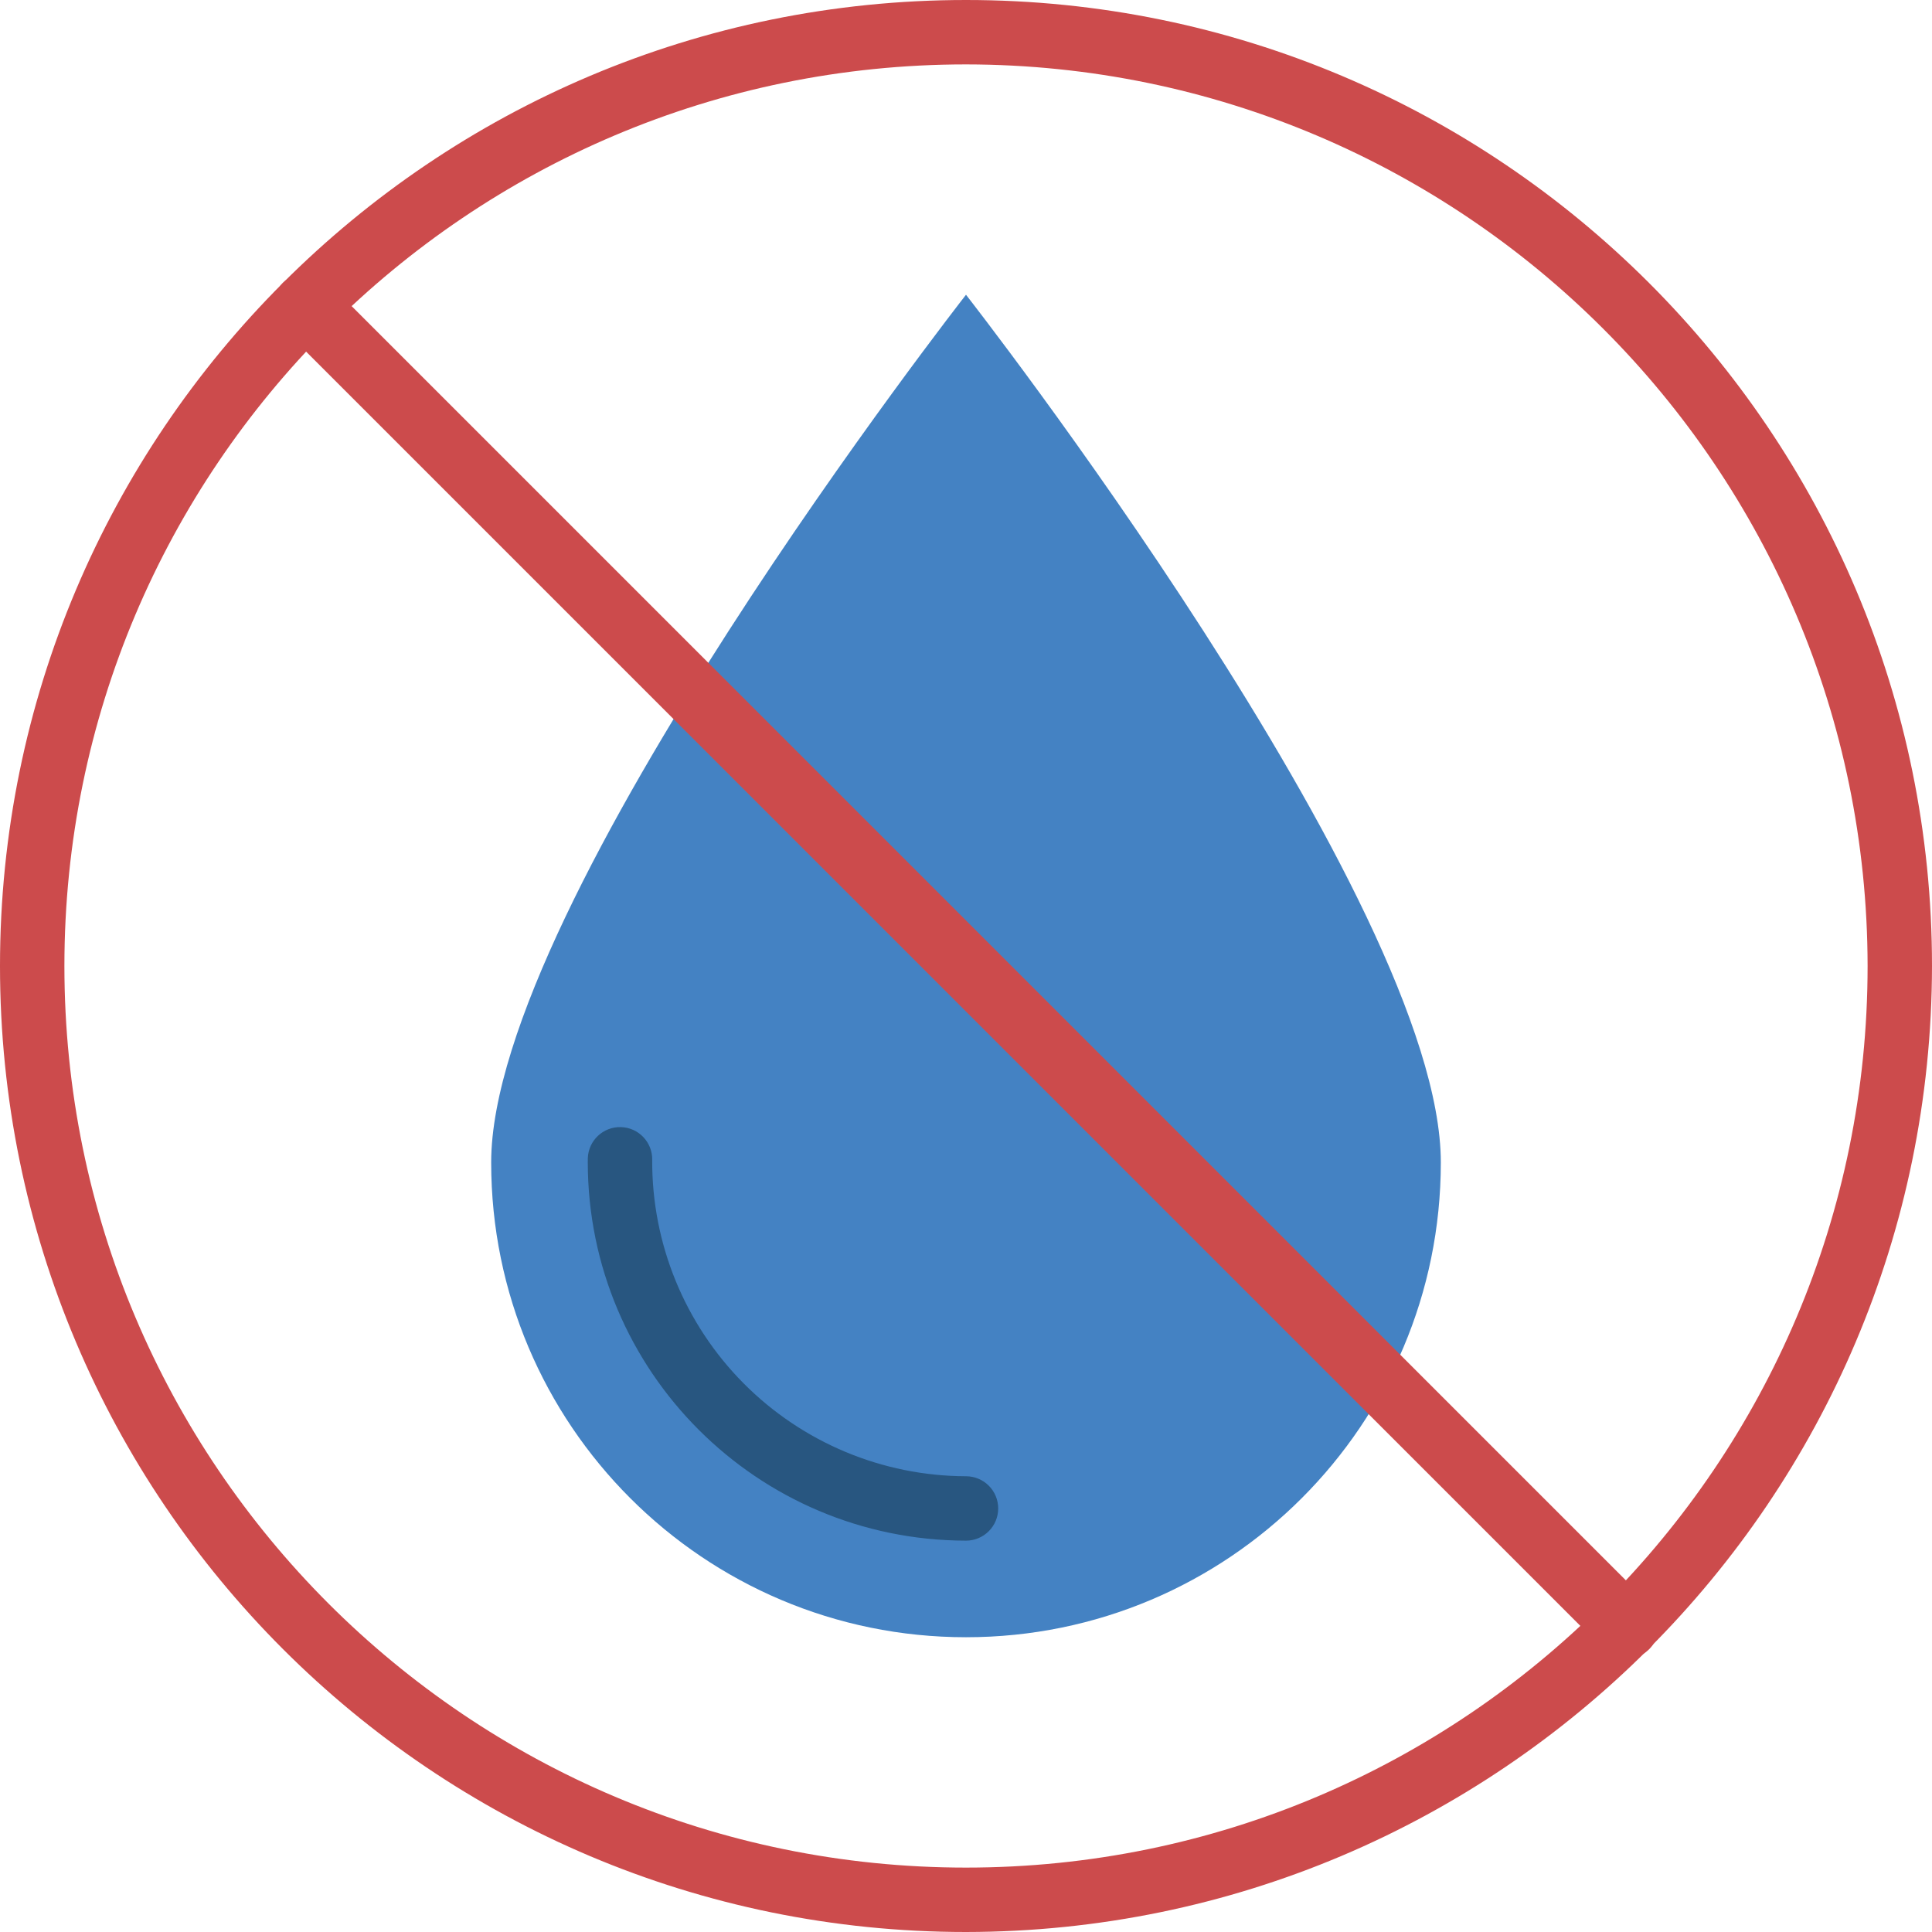 <?xml version="1.0" encoding="iso-8859-1"?>
<!-- Generator: Adobe Illustrator 19.0.0, SVG Export Plug-In . SVG Version: 6.00 Build 0)  -->
<svg version="1.1" id="Capa_1" xmlns="http://www.w3.org/2000/svg" xmlns:xlink="http://www.w3.org/1999/xlink" x="0px" y="0px"
	 viewBox="0 0 512 512" style="enable-background:new 0 0 512 512;" xml:space="preserve">
<g>
	<path style="fill:#4482C3;" d="M256,78.114c0,0-125.834,160.957-125.834,229.937c0,69.496,56.338,125.834,125.834,125.834
		s125.834-56.338,125.834-125.834C381.834,239.071,256,78.114,256,78.114z"/>
	<g>
		<path style="fill:#285680;" d="M256,408.288c-55.332-0.065-100.171-44.905-100.233-100.237l0.009-1.096
			c0.15-4.702,4.076-8.396,8.778-8.26c4.702,0.135,8.409,4.049,8.288,8.752c-0.105,22.144,8.603,43.42,24.203,59.136
			s36.811,24.581,58.955,24.639c4.713,0,8.533,3.82,8.533,8.533S260.713,408.288,256,408.288z"/>
		<g>
			<path style="fill:#CC4B4C;" d="M256,512C114.615,512,0,397.385,0,256S114.615,0,256,0s256,114.615,256,256
				C511.84,397.319,397.319,511.84,256,512z M256,17.067C124.041,17.067,17.067,124.041,17.067,256S124.041,494.933,256,494.933
				S494.933,387.959,494.933,256C494.785,124.102,387.898,17.215,256,17.067z"/>
			<path style="fill:#CC4B4C;" d="M431.021,439.55c-2.264,0.003-4.435-0.897-6.033-2.5L74.95,87.017
				c-3.322-3.334-3.318-8.728,0.01-12.056c3.328-3.328,8.722-3.333,12.056-0.01l350.037,350.033c2.44,2.44,3.169,6.11,1.849,9.298
				S434.472,439.549,431.021,439.55L431.021,439.55z"/>
		</g>
	</g>
</g>
<g>
</g>
<g>
</g>
<g>
</g>
<g>
</g>
<g>
</g>
<g>
</g>
<g>
</g>
<g>
</g>
<g>
</g>
<g>
</g>
<g>
</g>
<g>
</g>
<g>
</g>
<g>
</g>
<g>
</g>
</svg>
